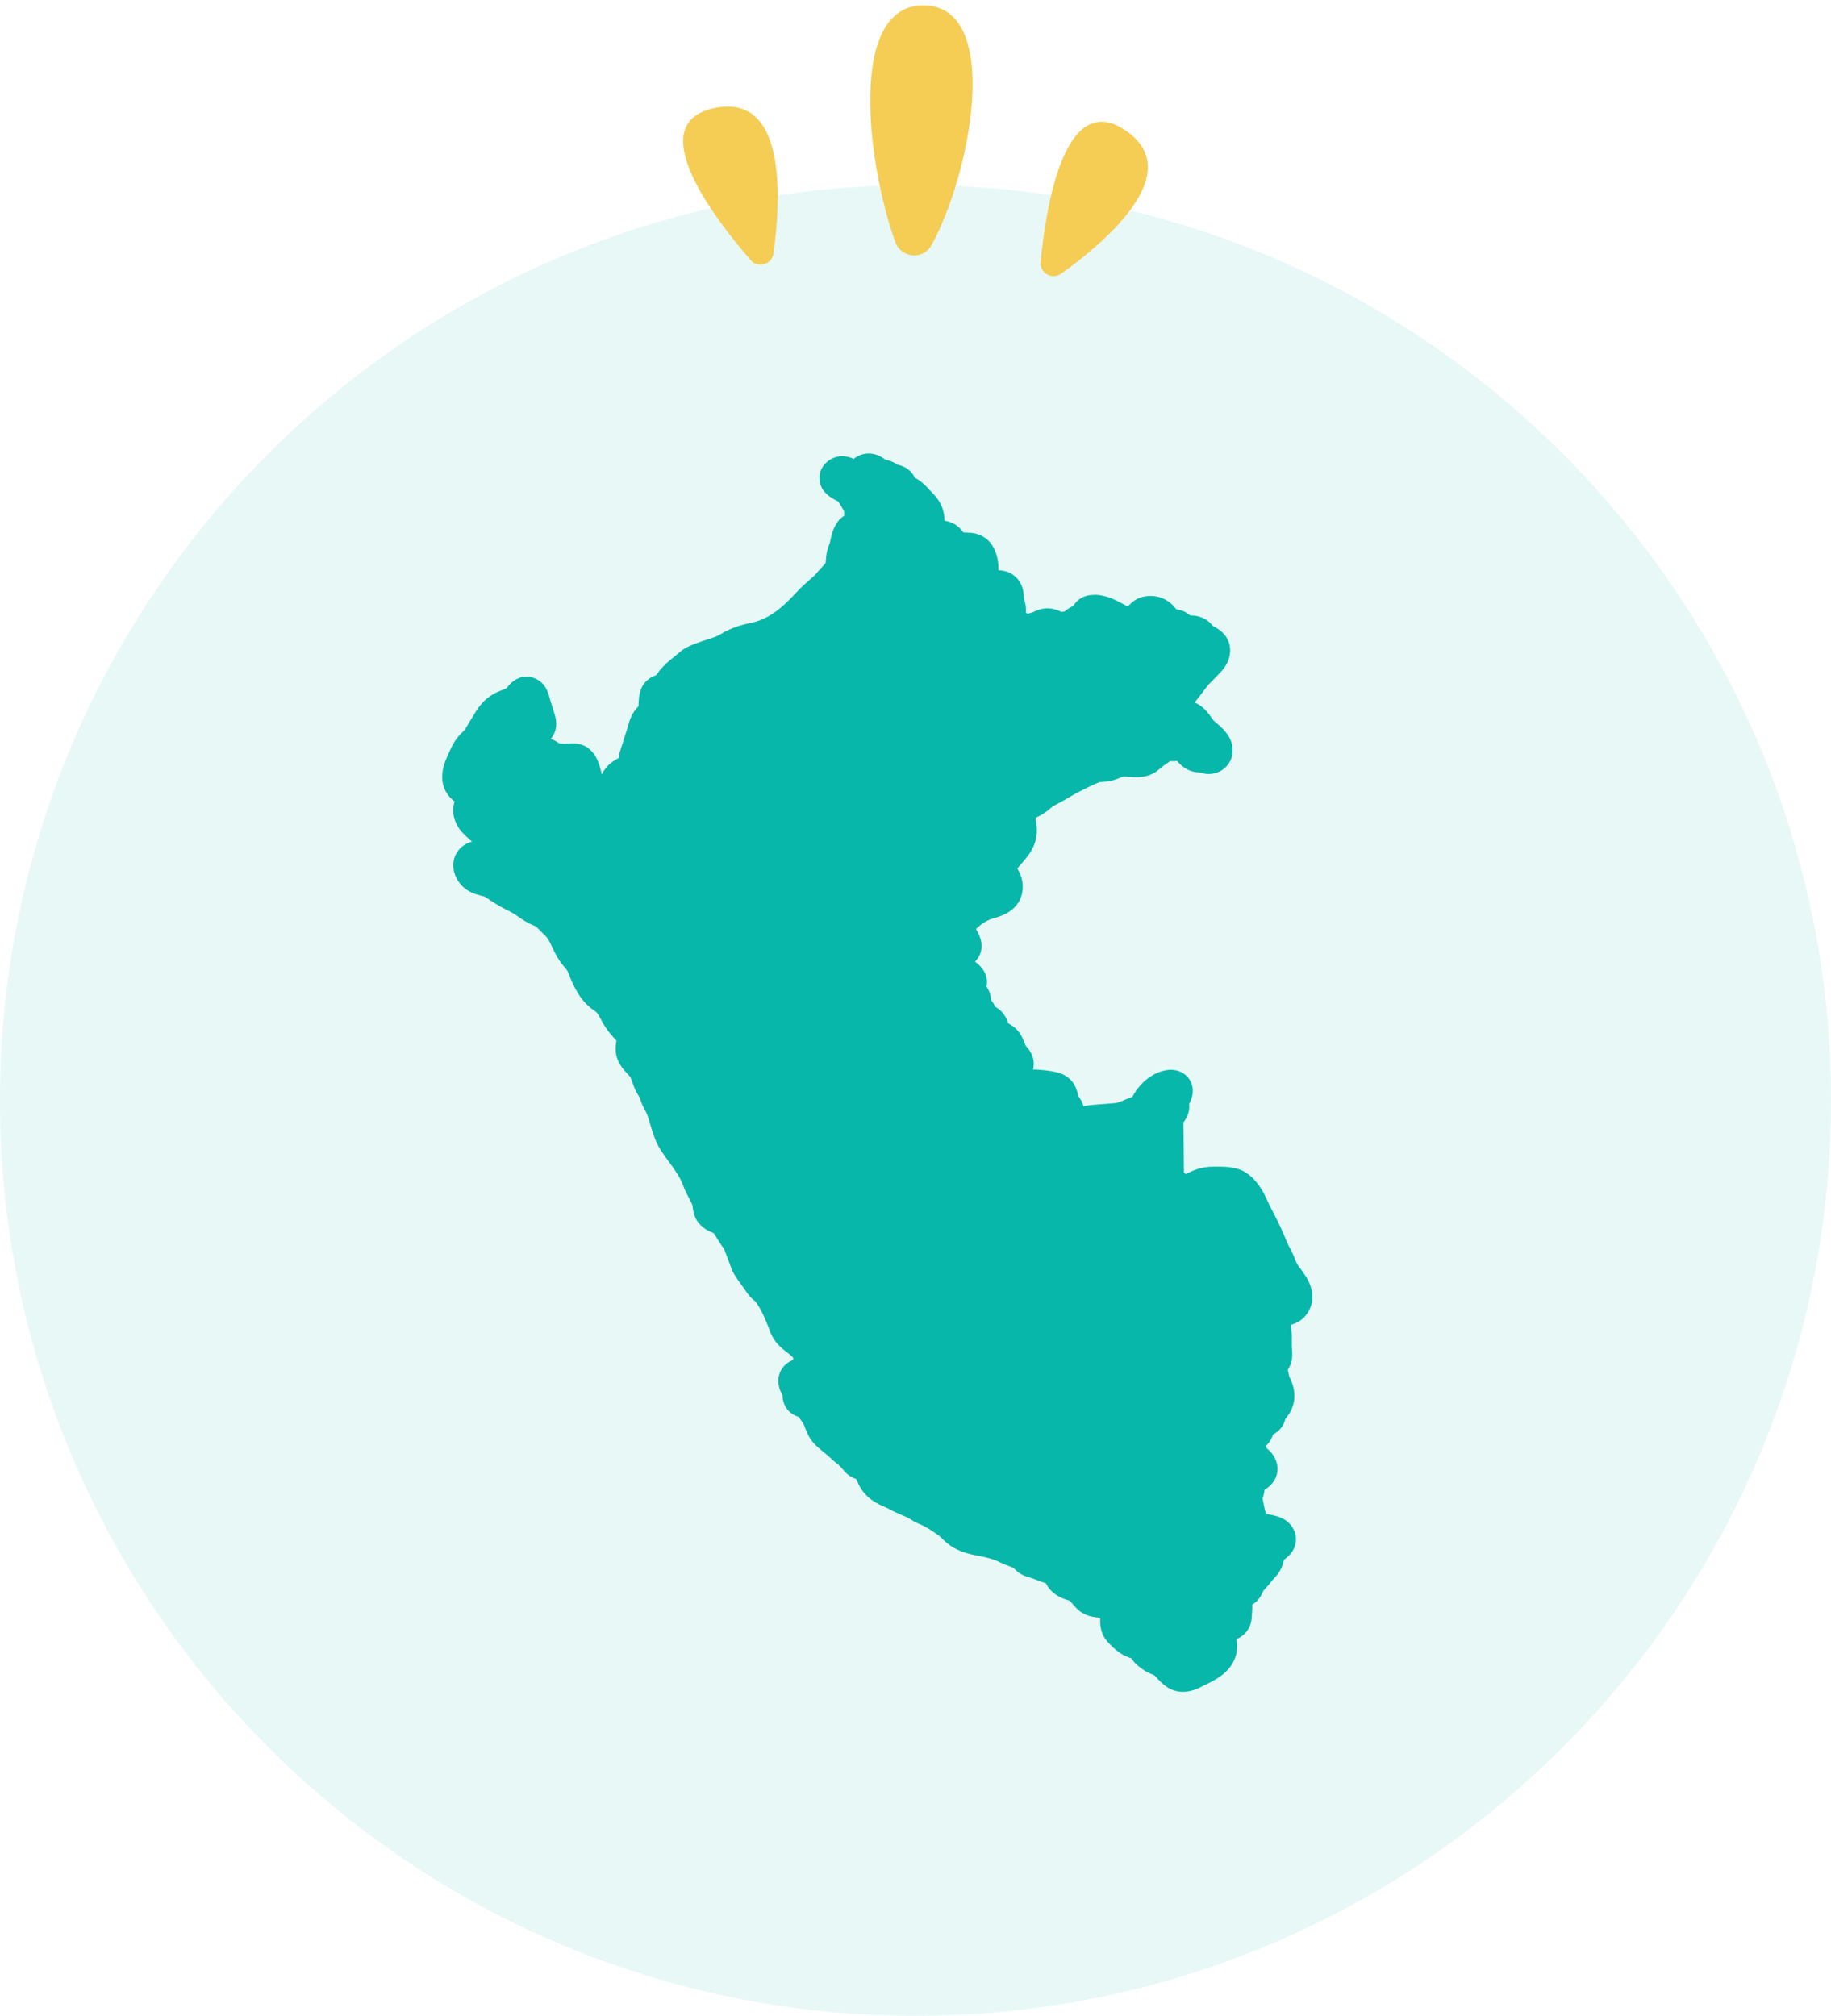 <?xml version="1.0" encoding="utf-8"?>
<!-- Generator: Adobe Illustrator 26.0.1, SVG Export Plug-In . SVG Version: 6.00 Build 0)  -->
<svg version="1.1" id="Capa_1" xmlns="http://www.w3.org/2000/svg" xmlns:xlink="http://www.w3.org/1999/xlink" x="0px" y="0px"
	 viewBox="0 0 170.66 187.916" enable-background="new 0 0 170.66 187.916" xml:space="preserve">
<g opacity="0.1">
	
		<ellipse transform="matrix(0.924 -0.383 0.383 0.924 -32.763 40.463)" fill="#07B7A9" cx="85.33" cy="102.586" rx="79.83" ry="79.83"/>
	<path fill="#07B7A9" d="M85.33,28.256c41.051,0,74.33,33.279,74.33,74.33c0,41.051-33.279,74.33-74.33,74.33S11,143.638,11,102.586
		C11,61.535,44.279,28.256,85.33,28.256 M85.33,17.256C38.279,17.256,0,55.535,0,102.586c0,47.051,38.279,85.33,85.33,85.33
		s85.33-38.279,85.33-85.33C170.66,55.535,132.381,17.256,85.33,17.256L85.33,17.256z"/>
</g>
<g>
	<g>
		<g>
			<path fill="#F5CD55" d="M72.092,23.628c-0.144,1.033-1.435,1.421-2.119,0.633c-3.365-3.876-10.027-12.569-3.614-14.136
				C73.416,8.402,72.777,18.711,72.092,23.628z"/>
		</g>
		<g>
			<path fill="#F5CD55" d="M98.911,25.515c-0.848,0.608-2.019-0.061-1.919-1.1c0.491-5.109,2.202-15.927,7.756-12.358
				C110.858,15.984,102.946,22.624,98.911,25.515z"/>
		</g>
		<g>
			<path fill="#F5CD55" d="M86.796,22.891c-0.771,1.373-2.82,1.167-3.36-0.344c-2.657-7.431-4.394-22.046,2.616-22.046
				C93.534,0.501,90.466,16.356,86.796,22.891z"/>
		</g>
	</g>
</g>
<g>
	<g>
		<path fill="#07B7A9" d="M110.25,156.803c-0.354,0-0.684-0.098-0.979-0.29c-0.329-0.215-0.563-0.469-0.771-0.692
			c-0.201-0.215-0.373-0.4-0.577-0.498c-0.077-0.038-0.146-0.063-0.212-0.09c-0.212-0.082-0.464-0.181-0.737-0.396l-0.105-0.079
			c-0.184-0.136-0.43-0.317-0.608-0.574c-0.088-0.13-0.142-0.247-0.177-0.335c-0.084-0.033-0.17-0.061-0.255-0.088
			c-0.186-0.06-0.377-0.125-0.557-0.21c-0.255-0.122-0.505-0.289-0.768-0.513l-0.132-0.115c-0.228-0.21-0.404-0.403-0.522-0.544
			c-0.456-0.536-0.428-1.123-0.41-1.512c0.008-0.178,0.015-0.329-0.02-0.415c-0.045-0.112-0.133-0.211-0.267-0.3l-0.116-0.072
			c-0.095-0.052-0.262-0.114-0.458-0.163c-0.112-0.027-0.214-0.04-0.312-0.054c-0.36-0.05-0.853-0.117-1.322-0.604
			c-0.105-0.11-0.206-0.229-0.303-0.345c-0.186-0.221-0.352-0.418-0.514-0.49c-0.116-0.053-0.237-0.092-0.353-0.13
			c-0.456-0.153-1.081-0.362-1.462-1.058c-0.077-0.141-0.123-0.262-0.164-0.38c-0.114-0.054-0.272-0.101-0.425-0.146
			c-0.179-0.053-0.333-0.1-0.474-0.153l-0.253-0.099c-0.278-0.11-0.556-0.222-0.842-0.3c-0.508-0.14-0.692-0.281-0.965-0.55
			l0.509-0.756l-0.617,0.65c-0.168-0.159-0.463-0.268-0.775-0.384c-0.237-0.087-0.46-0.171-0.67-0.277
			c-0.737-0.373-1.503-0.551-2.156-0.676c-0.834-0.16-1.74-0.334-2.515-0.921c-0.189-0.144-0.363-0.311-0.53-0.475
			c-0.135-0.131-0.268-0.267-0.427-0.378c-0.679-0.473-1.265-0.881-1.985-1.171c-0.252-0.102-0.479-0.235-0.718-0.381
			c-0.138-0.084-0.268-0.165-0.407-0.231c-0.166-0.078-0.338-0.149-0.506-0.22c-0.324-0.134-0.665-0.274-0.99-0.461
			c-0.213-0.123-0.421-0.213-0.622-0.301c-0.337-0.148-0.642-0.287-0.941-0.493l-0.15-0.109c-0.264-0.21-0.462-0.422-0.634-0.671
			c-0.177-0.256-0.29-0.525-0.38-0.742c-0.125-0.299-0.195-0.444-0.291-0.484c-0.068-0.028-0.13-0.05-0.186-0.068
			c-0.323-0.111-0.614-0.234-0.931-0.635c-0.249-0.313-0.465-0.525-0.77-0.756c-0.19-0.144-0.349-0.291-0.516-0.448l-0.225-0.208
			c-0.109-0.097-0.23-0.194-0.349-0.29c-0.314-0.252-0.618-0.496-0.881-0.782c-0.354-0.386-0.518-0.814-0.663-1.191
			c-0.082-0.211-0.158-0.41-0.256-0.563c-0.055-0.085-0.111-0.165-0.166-0.244c-0.149-0.211-0.273-0.393-0.39-0.611
			c-0.006-0.012-0.008-0.019-0.007-0.022c-0.023-0.006-0.246-0.06-0.246-0.06c-0.965-0.255-0.979-1.021-0.983-1.31l-0.005-0.157
			l0.714-0.567l-0.764,0.47c-0.072-0.115-0.143-0.238-0.207-0.4c-0.205-0.511-0.103-0.891,0.019-1.118
			c0.121-0.228,0.379-0.523,0.922-0.641l0.106-0.022c0.004-0.009,0.008-0.018,0.013-0.026c0.195-0.403,0.294-0.994,0.104-1.342
			c-0.067-0.121-0.171-0.245-0.327-0.388l-0.101-0.088c-0.103-0.088-0.222-0.18-0.34-0.271c-0.486-0.373-1.039-0.798-1.315-1.533
			c-0.294-0.784-0.66-1.759-1.198-2.618l-0.083-0.134c-0.073-0.112-0.162-0.24-0.256-0.364c-0.033-0.043-0.115-0.11-0.187-0.17
			c-0.143-0.119-0.272-0.232-0.383-0.362c-0.109-0.13-0.2-0.262-0.294-0.402c-0.045-0.068-0.088-0.133-0.135-0.195
			c-0.361-0.479-0.653-0.887-0.914-1.325c-0.026-0.044-0.1-0.173-0.118-0.222l-0.786-2.081c-0.374-0.507-0.646-0.951-0.911-1.381
			l-0.182-0.294c-0.041-0.067-0.154-0.119-0.383-0.214c-0.333-0.138-0.788-0.325-1.094-0.812c-0.197-0.312-0.234-0.655-0.262-0.906
			c-0.009-0.078-0.011-0.157-0.032-0.225c-0.091-0.29-0.252-0.592-0.407-0.883c-0.157-0.296-0.334-0.63-0.465-0.991
			c-0.132-0.367-0.278-0.684-0.475-1.027l-0.071-0.12c-0.101-0.169-0.212-0.343-0.333-0.524c-0.185-0.276-0.387-0.552-0.582-0.818
			c-0.244-0.334-0.491-0.672-0.711-1.011c-0.366-0.561-0.578-1.127-0.781-1.804l-0.107-0.361c-0.163-0.56-0.329-1.134-0.587-1.579
			c-0.204-0.354-0.328-0.705-0.438-1.034c-0.028-0.085-0.08-0.17-0.161-0.302c-0.074-0.12-0.15-0.247-0.222-0.391
			c-0.124-0.252-0.213-0.497-0.298-0.736c-0.125-0.352-0.214-0.603-0.417-0.842l-0.27-0.296c-0.368-0.389-0.936-0.99-0.799-1.979
			l0.038-0.254c0.076-0.487,0.074-0.5-0.107-0.692c-0.438-0.462-0.889-0.938-1.259-1.605l-0.157-0.287
			c-0.302-0.561-0.465-0.861-0.899-1.144c-0.908-0.59-1.4-1.482-1.761-2.277c-0.078-0.173-0.147-0.348-0.213-0.519
			c-0.116-0.297-0.223-0.57-0.377-0.783c-0.077-0.106-0.162-0.206-0.244-0.302c-0.105-0.126-0.17-0.203-0.231-0.282l-0.123-0.167
			c-0.033-0.047-0.062-0.098-0.085-0.15c0,0-0.103-0.137-0.121-0.166c-0.179-0.299-0.327-0.608-0.471-0.912
			c-0.239-0.508-0.465-0.987-0.86-1.354c-0.142-0.131-0.28-0.274-0.413-0.413c-0.289-0.301-0.54-0.562-0.826-0.667
			c-0.548-0.201-0.958-0.484-1.354-0.759c-0.191-0.131-0.369-0.254-0.562-0.367c-0.184-0.107-0.365-0.199-0.557-0.295l-0.194-0.1
			c-0.305-0.156-0.607-0.331-0.907-0.516l-0.187-0.116c-0.262-0.165-0.515-0.331-0.76-0.496c-0.139-0.094-0.342-0.146-0.579-0.205
			c-0.316-0.081-0.658-0.168-1-0.375c-0.645-0.392-1.025-1.131-0.926-1.798c0.084-0.56,0.485-0.982,1.072-1.133
			c0.231-0.059,0.454-0.077,0.669-0.09c0.028-0.002,0.059-0.004,0.089-0.006c0.085-0.613-0.039-1.023-0.183-1.204
			c-0.129-0.162-0.304-0.316-0.489-0.48c-0.296-0.263-0.632-0.561-0.888-0.978c-0.27-0.443-0.46-1.167-0.11-1.754
			c0.074-0.123,0.159-0.22,0.244-0.296c-0.127-0.098-0.298-0.23-0.41-0.318c-0.211-0.163-0.405-0.32-0.531-0.453
			c-0.632-0.675-0.679-1.617-0.142-2.804l0.115-0.26c0.16-0.363,0.321-0.727,0.551-1.097c0.188-0.302,0.409-0.521,0.604-0.714
			c0.114-0.112,0.228-0.222,0.326-0.354l0.052-0.082c0.076-0.116,0.145-0.235,0.209-0.353c0.089-0.161,0.182-0.328,0.285-0.482
			c0.106-0.159,0.199-0.314,0.289-0.465c0.363-0.605,0.737-1.229,1.586-1.69c0.213-0.115,0.444-0.209,0.668-0.296
			c0.306-0.121,0.572-0.227,0.713-0.39l0.066-0.085c0.172-0.227,0.53-0.694,1.134-0.694c0.1,0,0.28,0.031,0.375,0.063
			c0.648,0.238,0.814,0.9,0.885,1.183c0.088,0.318,0.171,0.574,0.251,0.82c0.113,0.346,0.22,0.677,0.304,0.997
			c0.231,0.898-0.201,1.513-1.285,1.829c-0.047,0.014-0.094,0.026-0.14,0.041c0.072,0.068,0.138,0.152,0.192,0.256
			c0.092,0.177,0.129,0.369,0.112,0.576c0.232-0.062,0.473-0.096,0.705-0.096c0.098,0,0.193,0.006,0.284,0.018
			c0.4,0.052,0.687,0.253,0.877,0.387c0.062,0.043,0.142,0.1,0.172,0.111c0.127,0.042,0.438,0.051,0.644,0.057l0.256,0.01
			c0.087,0,0.167-0.007,0.25-0.015c0.135-0.012,0.277-0.022,0.408-0.022c0.201,0,0.375,0.023,0.532,0.074
			c0.858,0.275,1.097,1.231,1.254,1.864c0.028,0.113,0.052,0.215,0.079,0.296l0.059,0.192c0.069,0.239,0.091,0.3,0.14,0.348
			c0.071,0.07,0.14,0.119,0.206,0.168c0.141,0.106,0.295,0.223,0.45,0.39c0.036-0.002,0.073-0.003,0.113-0.003
			c0.07,0,0.146,0.003,0.233,0.013c0.198,0.021,0.355,0.077,0.471,0.119c0.007-0.012,0.019-0.03,0.031-0.053
			c-0.066-0.237-0.128-0.496-0.07-0.806c0.15-0.8,0.935-1.197,1.454-1.461c0.096-0.048,0.179-0.09,0.252-0.132l0.078-0.049
			c-0.025-0.069-0.045-0.146-0.055-0.23c-0.043-0.337,0.039-0.579,0.093-0.739c0.121-0.395,0.22-0.701,0.317-0.999
			c0.106-0.325,0.213-0.654,0.31-0.984l0.045-0.159c0.096-0.344,0.177-0.637,0.325-0.943c0.139-0.291,0.332-0.491,0.486-0.652
			c0.081-0.084,0.165-0.172,0.192-0.229c0.025-0.066,0.036-0.311,0.042-0.442l0.016-0.259c0.028-0.453,0.065-1.049,0.492-1.427
			c0.235-0.21,0.496-0.318,0.77-0.318c0.032,0,0.062,0.001,0.092,0.004c0.076-0.235,0.196-0.445,0.375-0.67
			c0.387-0.487,0.846-0.857,1.252-1.185c0.176-0.142,0.354-0.285,0.524-0.436c0.013-0.013,0.07-0.059,0.084-0.07l0.171-0.125
			c0.339-0.22,0.657-0.339,0.938-0.444l0.148-0.056c0.289-0.112,0.583-0.207,0.868-0.298c0.62-0.197,1.114-0.354,1.562-0.643
			c0.423-0.272,0.931-0.465,1.276-0.586c0.373-0.133,0.758-0.219,1.099-0.295l0.386-0.088c1.309-0.316,2.581-1.126,3.886-2.475
			l0.362-0.379c0.182-0.193,0.369-0.392,0.555-0.579c0.231-0.231,0.477-0.445,0.714-0.652c0.306-0.264,0.621-0.536,0.87-0.838
			c0.13-0.157,0.267-0.304,0.399-0.443c0.315-0.335,0.499-0.539,0.579-0.82c0.033-0.115,0.043-0.268,0.054-0.43
			c0.009-0.134,0.02-0.271,0.038-0.405c0.049-0.352,0.154-0.628,0.246-0.871l0.062-0.167c0.02-0.064,0.034-0.154,0.053-0.256
			c0.107-0.573,0.322-1.726,1.306-1.841c-0.003-0.073-0.006-0.142-0.006-0.207l0.005-0.337c0.01-0.518,0.007-0.802-0.168-1.062
			c-0.104-0.154-0.197-0.316-0.287-0.473c-0.151-0.262-0.291-0.506-0.442-0.609c-0.035-0.021-0.093-0.05-0.158-0.083
			c-0.511-0.259-1.188-0.602-1.249-1.298c-0.033-0.366,0.136-0.721,0.465-0.969c0.231-0.171,0.494-0.259,0.766-0.259
			c0.414,0,0.74,0.192,1.002,0.347c0.063,0.037,0.14,0.083,0.201,0.115c0.026-0.03,0.062-0.069,0.09-0.1
			c0.215-0.231,0.574-0.616,1.167-0.616c0.252,0,0.508,0.074,0.762,0.221c0.12,0.069,0.214,0.138,0.304,0.206
			c0.106,0.08,0.106,0.08,0.147,0.088c0.528,0.101,0.718,0.183,1.13,0.491c0.193,0.016,0.427,0.06,0.674,0.21
			c0.4,0.248,0.512,0.61,0.566,0.784c-0.01,0,0.062,0.033,0.105,0.054c0.077,0.035,0.154,0.072,0.231,0.114
			c0.461,0.252,0.754,0.571,1.013,0.853l0.246,0.261c0.432,0.448,0.85,0.883,0.965,1.744c0.021,0.156,0.031,0.319,0.041,0.491
			c0.013,0.234,0.025,0.448,0.069,0.604c0.042,0.008,0.427,0.075,0.427,0.075c0.333,0.058,0.718,0.124,1.051,0.391
			c0.209,0.168,0.335,0.349,0.428,0.48c0.032,0.046,0.079,0.113,0.096,0.128c0.237,0.103,0.457,0.158,0.672,0.171l0.186,0.006
			c0.342,0.006,0.852,0.015,1.315,0.398c0.747,0.622,0.823,1.958,0.743,2.507l-0.041,0.26c-0.072,0.433-0.076,0.506,0.002,0.569
			c0.05-0.022,0.112-0.048,0.18-0.074c0.178-0.068,0.457-0.151,0.768-0.151c0.452,0,0.848,0.176,1.116,0.496
			c0.344,0.414,0.356,0.899,0.364,1.222l0.006,0.16c0.003,0.038,0.021,0.094,0.054,0.188c0.051,0.151,0.121,0.355,0.137,0.614
			c0.017,0.298-0.055,0.544-0.106,0.725c-0.004,0.015-0.009,0.029-0.014,0.045c0.029,0.017,0.06,0.033,0.085,0.048
			c0.234,0.131,0.411,0.273,0.577,0.417c0.074,0.062,0.14,0.125,0.217,0.172c0.007,0,0.013,0,0.02,0c0.265,0,0.529-0.074,0.763-0.14
			l0.242-0.065c0.06-0.016,0.129-0.05,0.208-0.09c0.195-0.098,0.491-0.245,0.894-0.251c0.422,0,0.724,0.148,0.944,0.257
			c0.066,0.032,0.165,0.081,0.197,0.086c0.214,0,0.589-0.044,0.874-0.1c0.017-0.01,0.09-0.074,0.138-0.117
			c0.124-0.109,0.293-0.261,0.533-0.376c0.142-0.069,0.272-0.109,0.375-0.135c0.207-0.511,0.512-0.849,1.294-0.867
			c0.001,0,0.003,0,0.004,0c0.879,0,1.634,0.401,2.242,0.725l0.172,0.092c0.233,0.121,0.395,0.302,0.512,0.454
			c0.03-0.017,0.3-0.155,0.3-0.155c0.216-0.109,0.471-0.238,0.594-0.337c0.06-0.047,0.1-0.09,0.136-0.126
			c0.239-0.244,0.512-0.481,1.064-0.535c0.088-0.009,0.17-0.013,0.25-0.013c0.689,0,1.239,0.293,1.68,0.896
			c0.062,0.085,0.125,0.195,0.189,0.315c0.004,0.008,0.008,0.016,0.012,0.024l0.197-0.004c0.189,0,0.347,0.021,0.496,0.066
			c0.433,0.132,0.644,0.409,0.745,0.542l0.184-0.016l0.224-0.006c0.126,0,0.241,0.008,0.333,0.023
			c0.581,0.091,0.846,0.375,1.049,0.635c0.028,0.036,0.056,0.075,0.098,0.114c0.037,0.032,0.161,0.097,0.227,0.131
			c0.32,0.168,0.797,0.418,1.002,0.973c0.199,0.543,0.034,1.2-0.442,1.759c-0.219,0.257-0.464,0.505-0.704,0.745
			c-0.313,0.312-0.615,0.614-0.855,0.937c-0.508,0.684-1.013,1.353-1.6,2.018c-0.244,0.285-0.485,0.63-0.626,0.881
			c0.168-0.11,0.38-0.227,0.653-0.266c0.084-0.014,0.179-0.02,0.271-0.02c0.97,0,1.481,0.737,1.819,1.225
			c0.074,0.107,0.145,0.21,0.221,0.303c0.091,0.111,0.236,0.226,0.384,0.352c0.508,0.433,1.199,1.021,1.196,1.879
			c-0.002,0.739-0.582,1.297-1.347,1.297c-0.135,0-0.268-0.017-0.396-0.051c-0.119-0.031-0.217-0.075-0.299-0.117
			c-0.074,0.012-0.144,0.017-0.213,0.017c-0.081,0-0.253-0.022-0.331-0.044c-0.514-0.145-0.831-0.495-1.085-0.776
			c-0.097-0.107-0.257-0.285-0.322-0.307c-0.092,0.004-0.159,0.02-0.218,0.032c-0.164,0.033-0.31,0.054-0.468,0.054
			c-0.156,0-0.31-0.02-0.469-0.06c-0.004-0.001-0.008-0.002-0.012-0.003c-0.024,0.019-0.05,0.039-0.079,0.062
			c-0.172,0.135-0.358,0.263-0.538,0.385c-0.13,0.089-0.262,0.179-0.387,0.272c-0.07,0.052-0.133,0.108-0.195,0.163
			c-0.234,0.205-0.551,0.484-1.029,0.596c-0.226,0.053-0.465,0.077-0.735,0.077c-0.203,0-0.412-0.015-0.614-0.029
			c-0.158-0.013-0.322-0.025-0.483-0.025c-0.277,0-0.412,0.046-0.49,0.08c-0.54,0.235-0.914,0.38-1.565,0.409
			c-0.333,0.016-0.547,0.064-0.82,0.187c-1.206,0.541-2.161,1.035-3.006,1.554c-0.205,0.124-0.422,0.239-0.632,0.348
			c-0.337,0.177-0.652,0.341-0.88,0.546c-0.454,0.406-0.855,0.651-1.481,0.904c-0.292,0.118-0.293,0.195-0.296,0.383
			c-0.003,0.262,0.032,0.491,0.064,0.715c0.083,0.579,0.187,1.297-0.275,2.145c-0.236,0.433-0.55,0.787-0.827,1.1
			c-0.299,0.338-0.579,0.653-0.713,1.004c-0.034,0.087-0.035,0.128,0.162,0.477c0.187,0.331,0.442,0.784,0.413,1.392
			c-0.071,1.415-1.342,1.787-2.025,1.987c-0.173,0.05-0.349,0.1-0.503,0.163c-0.741,0.309-1.682,1.032-1.829,1.537
			c-0.051,0.176,0.004,0.42,0.154,0.687c0.523,0.894,0.467,1.546-0.12,2.021c-0.275,0.224-0.583,0.285-0.786,0.325
			c-0.012,0.003-0.023,0.005-0.035,0.007c0,0-0.009,0.21-0.017,0.291c0.036,0.021,0.298,0.155,0.455,0.235
			c0.23,0.118,0.443,0.232,0.617,0.36c0.711,0.516,0.928,1.098,0.639,1.727c-0.018,0.04-0.038,0.078-0.059,0.115
			c0.221,0.173,0.462,0.43,0.539,0.873c0.04,0.232,0.024,0.42,0.012,0.549c0.116,0.081,0.29,0.23,0.413,0.485
			c0.068,0.14,0.098,0.276,0.111,0.389c0.202,0.071,0.483,0.178,0.723,0.438c0.256,0.277,0.36,0.583,0.444,0.828
			c0.03,0.087,0.075,0.218,0.102,0.253c0.031,0.034,0.143,0.096,0.233,0.145c0.238,0.128,0.56,0.3,0.799,0.648
			c0.181,0.265,0.292,0.543,0.389,0.788c0.053,0.135,0.102,0.266,0.167,0.384c0.017,0.023,0.054,0.062,0.091,0.104
			c0.219,0.252,0.5,0.573,0.513,1.021c0.023,0.703-0.482,1.14-0.867,1.459c0.168,0.017,0.39,0.029,0.679,0.029l0.541-0.007
			c0.699,0,1.664,0.044,2.511,0.252c1.041,0.259,1.208,1.06,1.288,1.444c0.036,0.174,0.062,0.282,0.11,0.343
			c0.309,0.382,0.508,0.765,0.48,1.398c-0.002,0.044-0.006,0.086-0.011,0.127c0.269-0.004,0.612-0.073,0.916-0.134
			c0.31-0.063,0.604-0.118,0.836-0.131c0.336-0.019,0.671-0.049,0.995-0.077c0.311-0.027,0.632-0.055,0.946-0.073
			c0.486-0.029,0.787-0.159,1.286-0.374l0.342-0.145c0.138-0.056,0.271-0.092,0.413-0.127c0.061-0.015,0.153-0.036,0.179-0.051
			c0.057-0.05,0.181-0.274,0.248-0.395l0.128-0.222c0.458-0.763,1.117-1.343,1.853-1.63c0.194-0.076,0.493-0.168,0.805-0.168
			c0.418,0,0.774,0.177,0.976,0.486c0.153,0.239,0.277,0.637,0.019,1.205c-0.078,0.171-0.179,0.305-0.256,0.401
			c0.027,0.071,0.051,0.154,0.065,0.249c0.086,0.598-0.248,0.997-0.427,1.211c-0.036,0.043-0.073,0.08-0.099,0.125
			c0.001-0.001,0.002-0.001,0.003-0.001c0.011,0,0.006,0.066,0.001,0.132l-0.007,0.147c-0.009,0.246-0.003,0.513,0.003,0.774
			l0.009,0.44l0.012,1.346c0.009,0.982,0.018,1.927,0.019,2.856c0.506,0.039,0.792,0.332,0.947,0.512
			c0.047-0.018,0.114-0.045,0.205-0.092l0.151-0.079c0.711-0.368,1.326-0.687,2.316-0.687l0.5-0.003
			c0.639,0,1.363,0.037,1.891,0.314c0.976,0.512,1.553,1.688,1.707,2.036c0.217,0.491,0.465,0.972,0.706,1.436
			c0.235,0.454,0.478,0.924,0.695,1.403c0.107,0.237,0.211,0.483,0.312,0.721c0.192,0.454,0.388,0.918,0.619,1.332
			c0.145,0.26,0.254,0.53,0.357,0.794c0.093,0.237,0.182,0.462,0.299,0.654c0.092,0.151,0.212,0.306,0.337,0.471
			c0.529,0.697,1.412,1.862,0.621,3.104c-0.375,0.59-0.972,0.716-1.329,0.792c-0.096,0.02-0.239,0.05-0.281,0.073l0,0
			c0.005,0-0.065,0.098-0.078,0.426l0,0.146c0.001,0.19,0.021,0.389,0.037,0.558c0.045,0.473,0.044,0.938,0.043,1.386l0,0.214
			c0,0.075,0.008,0.164,0.016,0.258c0.025,0.308,0.057,0.689-0.051,1.039c-0.099,0.325-0.306,0.543-0.443,0.688
			c-0.011,0.012-0.022,0.022-0.033,0.033c0.005,0.01,0.01,0.02,0.014,0.029c0.06,0.131,0.117,0.261,0.159,0.401
			c0.047,0.161,0.075,0.309,0.1,0.451c0.024,0.139,0.038,0.212,0.064,0.262c0.349,0.646,0.731,1.628,0.031,2.701
			c-0.073,0.112-0.156,0.219-0.237,0.321c-0.076,0.096-0.146,0.184-0.188,0.252c-0.012,0.153-0.055,0.401-0.271,0.656
			c-0.195,0.234-0.452,0.344-0.622,0.415c-0.042,0.019-0.075,0.03-0.105,0.046c0,0.004-0.01,0.011-0.078,0.217
			c-0.041,0.123-0.082,0.242-0.136,0.366c-0.193,0.435-0.5,0.619-0.683,0.729c-0.042,0.025-0.093,0.058-0.103,0.069
			c-0.015,0.101,0.138,0.506,0.211,0.701c0.047,0.125,0.091,0.243,0.124,0.35c0.03,0.074,0.06,0.094,0.093,0.118l0.156,0.119
			c0.602,0.477,0.807,1.155,0.523,1.729c-0.175,0.355-0.495,0.557-0.751,0.719c-0.075,0.048-0.186,0.118-0.218,0.149
			c-0.07,0.1-0.083,0.166-0.115,0.487c-0.027,0.271-0.092,0.46-0.145,0.612c-0.024,0.07-0.058,0.165-0.06,0.197l0.05,0.259
			c0.149,0.841,0.314,1.779,0.799,2.055c0.074,0.037,0.325,0.085,0.491,0.117c0.572,0.108,1.212,0.23,1.574,0.757
			c0.188,0.271,0.259,0.59,0.199,0.896c-0.104,0.548-0.557,0.852-0.857,1.052c-0.053,0.036-0.096,0.062-0.129,0.09
			c-0.039,0.032-0.046,0.038-0.083,0.26c-0.039,0.232-0.097,0.582-0.328,0.944c-0.125,0.195-0.277,0.365-0.444,0.542
			c-0.082,0.087-0.169,0.176-0.242,0.278c-0.162,0.229-0.334,0.415-0.518,0.61c-0.094,0.101-0.189,0.2-0.279,0.31
			c-0.026,0.041-0.047,0.101-0.071,0.157c-0.093,0.216-0.218,0.507-0.485,0.733c-0.247,0.213-0.542,0.288-0.81,0.33
			c0.059,0.1,0.101,0.196,0.13,0.298c0.095,0.33,0.067,0.68,0.045,0.96c-0.006,0.083-0.014,0.159-0.014,0.228
			c-0.013,1.308-0.953,1.588-1.593,1.684c0.017,0.068,0.035,0.138,0.05,0.191c0.038,0.142,0.073,0.277,0.096,0.396
			c0.13,0.688,0.167,1.584-0.701,2.421c-0.5,0.481-1.164,0.805-1.698,1.064l-0.257,0.126
			C111.285,156.564,110.802,156.803,110.25,156.803z M79.791,43.922L79.791,43.922z"/>
		<path fill="#07B7A9" d="M80.965,44.067c0.094,0,0.197,0.033,0.313,0.1c0.088,0.051,0.156,0.102,0.221,0.152
			c0.135,0.103,0.263,0.2,0.514,0.247c0.392,0.074,0.456,0.102,0.757,0.327c0.135,0.101,0.276,0.127,0.413,0.152
			c0.116,0.021,0.225,0.041,0.331,0.106c0.111,0.068,0.14,0.163,0.178,0.284c0.026,0.082,0.052,0.167,0.108,0.249
			c0.13,0.192,0.308,0.274,0.479,0.354c0.057,0.027,0.116,0.054,0.175,0.086c0.331,0.18,0.541,0.408,0.785,0.672
			c0.046,0.05,0.093,0.101,0.141,0.152c0.05,0.053,0.099,0.104,0.146,0.153c0.359,0.373,0.619,0.643,0.695,1.212
			c0.019,0.143,0.027,0.289,0.036,0.443c0.022,0.387,0.044,0.787,0.25,1.131c0.133,0.223,0.447,0.271,0.699,0.31
			c0.057,0.009,0.11,0.017,0.155,0.026c0.059,0.013,0.12,0.023,0.184,0.034c0.216,0.037,0.439,0.076,0.591,0.198
			c0.111,0.089,0.182,0.191,0.257,0.299c0.112,0.16,0.228,0.326,0.473,0.433c0.332,0.144,0.65,0.224,0.973,0.243
			c0.077,0.005,0.153,0.006,0.229,0.007c0.286,0.005,0.533,0.009,0.754,0.193c0.367,0.306,0.499,1.203,0.429,1.687
			c-0.012,0.081-0.025,0.161-0.038,0.239c-0.094,0.562-0.183,1.094,0.449,1.507c0.16,0.105,0.285,0.151,0.405,0.151
			c0.121,0,0.226-0.045,0.359-0.103c0.052-0.023,0.11-0.048,0.176-0.073c0.108-0.042,0.274-0.092,0.446-0.092
			c0.187,0,0.331,0.059,0.428,0.175c0.143,0.172,0.149,0.424,0.155,0.668c0.002,0.069,0.003,0.136,0.008,0.2
			c0.012,0.16,0.056,0.291,0.1,0.418c0.042,0.124,0.082,0.24,0.09,0.378c0.008,0.14-0.031,0.277-0.073,0.421
			c-0.042,0.146-0.085,0.296-0.077,0.454c0.019,0.363,0.314,0.528,0.575,0.672l0.03,0.017c0.148,0.083,0.275,0.192,0.398,0.297
			c0.111,0.095,0.216,0.185,0.335,0.258c0.148,0.09,0.326,0.134,0.543,0.134c0.318,0,0.655-0.094,0.953-0.178
			c0.079-0.022,0.154-0.043,0.224-0.061c0.142-0.036,0.262-0.096,0.378-0.154c0.158-0.079,0.308-0.154,0.507-0.157
			c0.199,0,0.362,0.08,0.534,0.165c0.171,0.084,0.347,0.171,0.563,0.177c0.016,0,0.033,0.001,0.05,0.001
			c0.287,0,0.734-0.059,1.028-0.117c0.247-0.049,0.406-0.19,0.56-0.326c0.105-0.093,0.204-0.18,0.328-0.24
			c0.108-0.052,0.205-0.073,0.291-0.092c0.186-0.04,0.346-0.075,0.469-0.373c0.018-0.043,0.033-0.083,0.048-0.12
			c0.1-0.258,0.124-0.319,0.492-0.328l0.039,0c0.597,0,1.217,0.33,1.764,0.621l0.173,0.092c0.116,0.061,0.206,0.186,0.293,0.307
			c0.088,0.122,0.171,0.237,0.282,0.294c0.056,0.029,0.122,0.043,0.194,0.043c0.226,0,0.49-0.14,0.665-0.233l0.205-0.105
			c0.257-0.129,0.548-0.276,0.746-0.434c0.094-0.075,0.163-0.146,0.224-0.208c0.139-0.142,0.231-0.236,0.503-0.262
			c0.057-0.005,0.112-0.008,0.165-0.008c0.4,0,0.685,0.159,0.955,0.528c0.04,0.055,0.079,0.129,0.121,0.206
			c0.086,0.161,0.174,0.327,0.311,0.412c0.128,0.08,0.279,0.091,0.408,0.091c0.048,0,0.096-0.002,0.144-0.003
			c0.046-0.002,0.093-0.003,0.138-0.003c0.101,0,0.172,0.008,0.233,0.027c0.157,0.049,0.221,0.132,0.295,0.229
			c0.063,0.082,0.135,0.176,0.268,0.249c0.15,0.083,0.326,0.094,0.462,0.094c0.068,0,0.137-0.003,0.205-0.006
			c0.065-0.003,0.129-0.005,0.189-0.005c0.069,0,0.133,0.003,0.184,0.011c0.288,0.046,0.372,0.154,0.488,0.303
			c0.051,0.066,0.11,0.141,0.191,0.217c0.116,0.109,0.274,0.192,0.426,0.271c0.24,0.125,0.488,0.255,0.574,0.487
			c0.101,0.274-0.08,0.627-0.284,0.866c-0.21,0.247-0.446,0.483-0.675,0.712c-0.317,0.317-0.644,0.645-0.921,1.016
			c-0.499,0.671-0.994,1.325-1.553,1.96c-0.011,0.013-1.099,1.279-0.955,1.814c0.067,0.25,0.485,0.649,0.732,0.7
			c0.038,0.008,0.076,0.012,0.113,0.012c0.211,0,0.381-0.118,0.545-0.232c0.132-0.092,0.256-0.178,0.392-0.198
			c0.048-0.007,0.096-0.011,0.142-0.011c0.5,0,0.796,0.427,1.082,0.839c0.089,0.128,0.173,0.249,0.263,0.358
			c0.123,0.15,0.306,0.305,0.499,0.469c0.413,0.351,0.881,0.749,0.879,1.191c-0.001,0.299-0.243,0.405-0.45,0.405
			c-0.056,0-0.113-0.007-0.168-0.022c-0.052-0.013-0.1-0.039-0.152-0.065c-0.071-0.037-0.145-0.075-0.236-0.088
			c-0.027-0.004-0.052-0.005-0.076-0.005c-0.055,0-0.105,0.008-0.152,0.016c-0.042,0.007-0.083,0.012-0.124,0.012
			c-0.032,0-0.063-0.003-0.094-0.012c-0.259-0.073-0.453-0.287-0.658-0.514c-0.267-0.295-0.543-0.602-0.989-0.602
			c-0.015,0-0.03,0-0.045,0.001c-0.145,0.006-0.256,0.029-0.355,0.05c-0.097,0.02-0.187,0.035-0.284,0.035
			c-0.077,0-0.158-0.009-0.251-0.033c-0.133-0.033-0.224-0.048-0.304-0.048c-0.203,0-0.331,0.093-0.558,0.271
			c-0.155,0.122-0.325,0.238-0.49,0.35c-0.139,0.095-0.283,0.193-0.419,0.295c-0.089,0.067-0.171,0.139-0.251,0.209
			c-0.196,0.172-0.381,0.335-0.639,0.395c-0.156,0.036-0.33,0.054-0.532,0.054c-0.18,0-0.366-0.014-0.545-0.027
			c-0.181-0.013-0.368-0.028-0.551-0.028c-0.338,0-0.608,0.049-0.851,0.155c-0.468,0.204-0.736,0.312-1.245,0.335
			c-0.447,0.021-0.768,0.094-1.145,0.264c-1.242,0.558-2.23,1.068-3.109,1.607c-0.184,0.113-0.384,0.217-0.576,0.317
			c-0.37,0.193-0.753,0.392-1.067,0.674c-0.375,0.337-0.682,0.523-1.217,0.74c-0.584,0.236-0.849,0.607-0.857,1.202
			c-0.004,0.313,0.035,0.59,0.073,0.857c0.077,0.537,0.143,1.001-0.175,1.586c-0.188,0.345-0.455,0.646-0.714,0.938
			c-0.336,0.379-0.684,0.771-0.876,1.273c-0.195,0.507,0.016,0.88,0.219,1.24c0.155,0.274,0.315,0.557,0.297,0.906
			c-0.039,0.779-0.722,0.978-1.383,1.171c-0.201,0.059-0.409,0.119-0.591,0.195c-0.763,0.317-2.075,1.172-2.349,2.117
			c-0.12,0.415-0.039,0.89,0.233,1.375c0.017,0.031,0.036,0.063,0.055,0.096c0.198,0.338,0.307,0.575,0.043,0.789
			c-0.104,0.084-0.247,0.112-0.399,0.143c-0.165,0.033-0.336,0.067-0.475,0.176c-0.187,0.147-0.245,0.319-0.266,0.503l-0.012,0.155
			c-0.001,0.021-0.002,0.042-0.003,0.064c-0.002,0.062-0.005,0.127-0.011,0.194c-0.055,0.609,0.45,0.868,0.938,1.118
			c0.173,0.089,0.352,0.18,0.495,0.285c0.327,0.238,0.464,0.393,0.355,0.63c-0.035,0.077-0.082,0.143-0.127,0.207
			c-0.12,0.17-0.243,0.345-0.048,0.644c0.09,0.138,0.204,0.218,0.304,0.287c0.138,0.096,0.247,0.172,0.282,0.377
			c0.021,0.121,0.011,0.224,0.001,0.324c-0.017,0.176-0.034,0.358,0.135,0.583c0.055,0.073,0.117,0.12,0.178,0.166
			c0.076,0.057,0.142,0.107,0.187,0.2c0.027,0.055,0.032,0.128,0.037,0.206c0.006,0.083,0.011,0.168,0.044,0.245
			c0.103,0.239,0.313,0.313,0.516,0.384c0.147,0.052,0.285,0.1,0.385,0.209c0.127,0.138,0.189,0.319,0.255,0.51
			c0.067,0.195,0.135,0.396,0.279,0.557c0.138,0.155,0.314,0.25,0.485,0.342c0.188,0.101,0.365,0.197,0.478,0.363
			c0.126,0.184,0.213,0.405,0.297,0.619c0.063,0.159,0.128,0.323,0.209,0.475c0.046,0.086,0.128,0.18,0.215,0.279
			c0.13,0.149,0.278,0.318,0.282,0.445c0.009,0.285-0.274,0.519-0.574,0.768c-0.281,0.233-0.572,0.473-0.633,0.781
			c-0.03,0.151,0.002,0.284,0.094,0.397c0.228,0.277,0.823,0.412,1.821,0.412c0.144,0,0.274-0.003,0.378-0.005
			c0.066-0.001,0.121-0.002,0.163-0.003h0.039c0.61,0,1.496,0.039,2.257,0.227c0.492,0.122,0.551,0.401,0.624,0.755
			c0.048,0.23,0.102,0.491,0.293,0.726c0.207,0.255,0.296,0.43,0.28,0.793c-0.004,0.102-0.03,0.193-0.055,0.28
			c-0.058,0.203-0.118,0.412,0.202,0.613c0.183,0.115,0.418,0.171,0.719,0.171c0.358,0,0.758-0.081,1.112-0.152
			c0.263-0.053,0.511-0.103,0.708-0.114c0.347-0.019,0.692-0.049,1.025-0.079c0.301-0.026,0.613-0.054,0.919-0.072
			c0.644-0.039,1.061-0.218,1.59-0.444c0.105-0.045,0.214-0.092,0.33-0.14c0.092-0.038,0.186-0.061,0.285-0.085
			c0.179-0.044,0.365-0.089,0.531-0.228c0.19-0.159,0.336-0.421,0.465-0.652c0.038-0.068,0.075-0.134,0.111-0.194
			c0.359-0.596,0.861-1.044,1.413-1.26c0.171-0.067,0.345-0.106,0.478-0.106c0.079,0,0.182,0.014,0.224,0.079
			c0.042,0.066,0.026,0.185-0.046,0.344c-0.041,0.09-0.103,0.167-0.169,0.248c-0.079,0.098-0.161,0.2-0.205,0.327
			c-0.074,0.219-0.009,0.329,0.049,0.426c0.029,0.049,0.054,0.091,0.062,0.148c0.029,0.202-0.09,0.344-0.228,0.509
			c-0.121,0.144-0.246,0.293-0.274,0.497c-0.012,0.088-0.02,0.18-0.027,0.272l-0.008,0.164c-0.011,0.276-0.005,0.562,0.002,0.843
			c0.004,0.145,0.008,0.287,0.009,0.423c0.003,0.457,0.008,0.914,0.012,1.371c0.009,0.982,0.019,1.998,0.019,2.997
			c0,0.05-0.005,0.113-0.01,0.182c-0.021,0.285-0.047,0.64,0.153,0.79c0.072,0.054,0.139,0.08,0.204,0.08
			c0.123,0,0.204-0.094,0.276-0.178c0.066-0.077,0.128-0.15,0.215-0.155l0.016-0.001c0.134,0,0.235,0.119,0.342,0.244
			c0.078,0.092,0.159,0.186,0.258,0.235c0.087,0.042,0.186,0.064,0.294,0.064c0.261,0,0.531-0.123,0.711-0.216l0.153-0.079
			c0.658-0.341,1.133-0.587,1.904-0.587c0.069,0,0.144-0.001,0.223-0.001c0.088-0.001,0.181-0.002,0.277-0.002
			c0.498,0,1.115,0.024,1.475,0.213c0.571,0.3,1.047,1.025,1.303,1.604c0.224,0.508,0.481,1.005,0.73,1.485
			c0.228,0.441,0.464,0.897,0.674,1.361c0.105,0.231,0.205,0.469,0.302,0.699c0.2,0.473,0.406,0.962,0.661,1.42
			c0.125,0.224,0.217,0.458,0.306,0.684c0.103,0.263,0.21,0.536,0.37,0.796c0.106,0.173,0.243,0.353,0.387,0.544
			c0.485,0.64,1.035,1.365,0.579,2.081c-0.173,0.271-0.457,0.331-0.758,0.395c-0.266,0.056-0.54,0.114-0.736,0.327
			c-0.24,0.261-0.319,0.637-0.333,1.015l-0.002,0.174c0.002,0.233,0.023,0.459,0.042,0.651c0.041,0.429,0.04,0.871,0.039,1.299
			l0,0.214c0,0.1,0.009,0.214,0.019,0.335c0.02,0.242,0.042,0.516-0.014,0.698c-0.039,0.128-0.136,0.23-0.24,0.338
			c-0.095,0.1-0.194,0.203-0.252,0.335c-0.129,0.289-0.026,0.51,0.073,0.723c0.041,0.088,0.083,0.178,0.112,0.277
			c0.036,0.124,0.056,0.238,0.075,0.348c0.032,0.182,0.061,0.354,0.16,0.538c0.396,0.733,0.416,1.25,0.068,1.784
			c-0.063,0.097-0.136,0.188-0.206,0.277c-0.121,0.152-0.246,0.308-0.323,0.494c-0.032,0.076-0.034,0.14-0.037,0.19
			c-0.003,0.066-0.005,0.11-0.062,0.178c-0.063,0.075-0.179,0.124-0.292,0.171c-0.095,0.04-0.192,0.081-0.269,0.14
			c-0.257,0.2-0.332,0.425-0.411,0.665c-0.03,0.092-0.062,0.188-0.105,0.286c-0.077,0.174-0.192,0.244-0.325,0.324
			c-0.107,0.065-0.229,0.138-0.338,0.274c-0.357,0.442-0.12,1.074,0.071,1.581c0.041,0.108,0.079,0.21,0.108,0.301
			c0.109,0.343,0.224,0.429,0.415,0.57c0.04,0.03,0.084,0.062,0.133,0.101c0.07,0.056,0.415,0.349,0.276,0.63
			c-0.063,0.128-0.247,0.244-0.425,0.357c-0.169,0.107-0.344,0.217-0.443,0.353c-0.243,0.332-0.27,0.607-0.305,0.956l-0.004,0.038
			c-0.013,0.128-0.054,0.247-0.098,0.373c-0.068,0.196-0.138,0.399-0.093,0.635c0.021,0.111,0.042,0.228,0.064,0.351
			c0.166,0.939,0.373,2.108,1.224,2.592c0.19,0.108,0.473,0.162,0.773,0.22c0.415,0.079,0.843,0.161,0.997,0.384
			c0.052,0.076,0.071,0.147,0.058,0.217c-0.035,0.182-0.28,0.347-0.477,0.479c-0.076,0.051-0.147,0.099-0.203,0.145
			c-0.303,0.251-0.349,0.531-0.394,0.803c-0.033,0.197-0.067,0.401-0.198,0.607c-0.095,0.149-0.215,0.276-0.341,0.41
			c-0.11,0.117-0.223,0.237-0.32,0.374c-0.139,0.195-0.287,0.353-0.444,0.52c-0.103,0.11-0.21,0.224-0.313,0.348
			c-0.088,0.106-0.147,0.244-0.205,0.377c-0.069,0.16-0.134,0.311-0.24,0.402c-0.114,0.097-0.328,0.124-0.554,0.152
			c-0.39,0.048-0.875,0.109-0.866,0.636c0.003,0.186,0.101,0.31,0.206,0.423l0.148,0.164c0.046,0.057,0.085,0.117,0.106,0.189
			c0.048,0.169,0.029,0.418,0.012,0.639c-0.008,0.104-0.016,0.203-0.017,0.29c-0.006,0.711-0.428,0.759-1.065,0.832l-0.045,0.005
			c-0.202,0.023-0.349,0.1-0.435,0.227c-0.178,0.262-0.066,0.681,0.033,1.051c0.032,0.118,0.061,0.229,0.08,0.328
			c0.117,0.618,0.083,1.103-0.442,1.61c-0.396,0.382-0.965,0.659-1.467,0.903l-0.261,0.128c-0.337,0.167-0.685,0.341-1.029,0.341
			c-0.179,0-0.339-0.047-0.489-0.145c-0.232-0.151-0.412-0.345-0.603-0.55c-0.24-0.258-0.489-0.526-0.847-0.698
			c-0.101-0.048-0.194-0.085-0.285-0.12c-0.178-0.07-0.332-0.13-0.498-0.26c-0.041-0.032-0.086-0.065-0.131-0.099
			c-0.152-0.113-0.308-0.229-0.4-0.361c-0.052-0.075-0.078-0.146-0.104-0.214c-0.049-0.133-0.101-0.27-0.328-0.378
			c-0.15-0.071-0.307-0.122-0.46-0.172c-0.151-0.049-0.307-0.1-0.451-0.169c-0.204-0.098-0.398-0.238-0.572-0.385l-0.12-0.106
			c-0.179-0.164-0.328-0.329-0.429-0.448c-0.228-0.269-0.214-0.571-0.199-0.892c0.012-0.258,0.024-0.524-0.084-0.793
			c-0.116-0.288-0.32-0.524-0.603-0.711l-0.136-0.085c-0.204-0.114-0.443-0.205-0.718-0.274c-0.146-0.036-0.278-0.054-0.405-0.072
			c-0.305-0.042-0.546-0.076-0.799-0.338c-0.093-0.096-0.183-0.203-0.27-0.307c-0.234-0.278-0.476-0.565-0.826-0.723
			c-0.143-0.065-0.292-0.114-0.435-0.162c-0.385-0.129-0.748-0.25-0.961-0.639c-0.052-0.094-0.079-0.174-0.106-0.252
			c-0.057-0.166-0.106-0.31-0.35-0.45c-0.201-0.115-0.445-0.187-0.682-0.257c-0.14-0.041-0.272-0.08-0.392-0.127
			c-0.083-0.032-0.166-0.065-0.249-0.098c-0.3-0.119-0.61-0.241-0.928-0.328c-0.339-0.093-0.389-0.142-0.574-0.325
			c-0.034-0.034-0.073-0.072-0.118-0.115c-0.302-0.287-0.698-0.433-1.081-0.574c-0.205-0.075-0.398-0.147-0.578-0.238
			c-0.836-0.422-1.677-0.619-2.39-0.756l-0.036-0.007c-0.737-0.141-1.499-0.288-2.106-0.747c-0.159-0.12-0.303-0.262-0.444-0.399
			c-0.167-0.164-0.339-0.333-0.543-0.474c-0.694-0.483-1.349-0.94-2.163-1.267c-0.205-0.083-0.39-0.195-0.586-0.315
			c-0.155-0.095-0.316-0.193-0.488-0.275c-0.187-0.089-0.381-0.169-0.569-0.247c-0.291-0.12-0.591-0.245-0.868-0.403
			c-0.241-0.138-0.477-0.242-0.707-0.343c-0.287-0.126-0.552-0.245-0.794-0.411l-0.128-0.094c-0.153-0.122-0.296-0.268-0.427-0.457
			c-0.123-0.177-0.208-0.381-0.291-0.578c-0.161-0.384-0.327-0.781-0.774-0.967c-0.09-0.037-0.168-0.064-0.239-0.089
			c-0.211-0.072-0.338-0.116-0.518-0.343c-0.295-0.372-0.566-0.638-0.933-0.915c-0.163-0.123-0.298-0.251-0.441-0.386
			c-0.078-0.074-0.158-0.149-0.243-0.224c-0.137-0.121-0.286-0.241-0.43-0.356c-0.256-0.205-0.52-0.417-0.736-0.653
			c-0.239-0.261-0.36-0.575-0.488-0.908c-0.094-0.244-0.191-0.496-0.338-0.725c-0.069-0.107-0.136-0.203-0.203-0.298
			c-0.112-0.16-0.218-0.311-0.316-0.494c-0.204-0.38-0.367-0.42-0.663-0.491c-0.046-0.011-0.097-0.023-0.152-0.038
			c-0.31-0.082-0.312-0.184-0.317-0.458c-0.001-0.06-0.002-0.125-0.007-0.196c-0.016-0.243-0.096-0.373-0.18-0.51
			c-0.047-0.076-0.096-0.155-0.138-0.262c-0.062-0.156-0.07-0.28-0.024-0.367c0.047-0.087,0.155-0.15,0.321-0.187
			c0.046-0.01,0.088-0.019,0.126-0.027c0.34-0.07,0.41-0.096,0.609-0.507c0.275-0.567,0.462-1.474,0.083-2.163
			c-0.132-0.241-0.312-0.44-0.509-0.62l-0.113-0.1c-0.125-0.106-0.255-0.207-0.384-0.306c-0.431-0.331-0.838-0.644-1.024-1.139
			c-0.318-0.846-0.703-1.861-1.277-2.779l-0.08-0.129c-0.097-0.149-0.199-0.296-0.308-0.438c-0.094-0.122-0.212-0.221-0.326-0.316
			c-0.1-0.083-0.195-0.162-0.274-0.256c-0.083-0.098-0.154-0.204-0.23-0.317c-0.054-0.08-0.108-0.161-0.166-0.238
			c-0.339-0.449-0.614-0.831-0.857-1.24c-0.015-0.026-0.032-0.053-0.051-0.08l-0.83-2.199c-0.012-0.016-0.026-0.032-0.037-0.048
			c-0.34-0.454-0.615-0.9-0.905-1.37l-0.081-0.131l-0.101-0.163c-0.199-0.321-0.507-0.449-0.805-0.573
			c-0.27-0.112-0.524-0.217-0.677-0.461c-0.088-0.139-0.109-0.337-0.13-0.529c-0.015-0.135-0.03-0.274-0.068-0.395
			c-0.116-0.367-0.296-0.706-0.471-1.035c-0.15-0.282-0.305-0.574-0.414-0.875c-0.159-0.442-0.335-0.81-0.54-1.167l-0.076-0.129
			c-0.111-0.187-0.23-0.373-0.361-0.568c-0.194-0.29-0.406-0.579-0.61-0.859c-0.229-0.313-0.466-0.636-0.678-0.962
			c-0.308-0.473-0.492-0.971-0.674-1.573c-0.035-0.117-0.07-0.237-0.105-0.358c-0.177-0.607-0.359-1.235-0.671-1.774
			c-0.162-0.28-0.264-0.57-0.364-0.867c-0.062-0.186-0.153-0.333-0.248-0.489c-0.061-0.099-0.124-0.201-0.182-0.318
			c-0.106-0.215-0.182-0.43-0.256-0.638c-0.138-0.389-0.268-0.756-0.577-1.122c-0.061-0.072-0.125-0.139-0.188-0.207l-0.106-0.115
			c-0.351-0.372-0.647-0.7-0.571-1.25c0.012-0.084,0.024-0.164,0.036-0.24c0.084-0.54,0.145-0.931-0.342-1.445
			c-0.417-0.441-0.811-0.857-1.127-1.425c-0.056-0.1-0.108-0.197-0.158-0.29c-0.316-0.587-0.566-1.05-1.193-1.457
			c-0.714-0.464-1.125-1.219-1.433-1.897c-0.071-0.156-0.133-0.316-0.193-0.47c-0.129-0.333-0.263-0.677-0.487-0.986
			c-0.091-0.125-0.191-0.244-0.289-0.359c-0.07-0.083-0.14-0.166-0.206-0.25c-0.034-0.044-0.066-0.088-0.098-0.133
			c-0.001-0.015-0.002-0.03-0.003-0.045l-0.166-0.216c-0.164-0.272-0.298-0.555-0.429-0.832c-0.266-0.563-0.54-1.145-1.061-1.628
			c-0.13-0.121-0.255-0.251-0.376-0.376c-0.337-0.351-0.685-0.713-1.165-0.889c-0.438-0.161-0.785-0.4-1.152-0.654
			c-0.196-0.135-0.398-0.275-0.618-0.404c-0.2-0.117-0.398-0.217-0.607-0.323l-0.19-0.097c-0.281-0.144-0.564-0.308-0.843-0.48
			l-0.184-0.115c-0.249-0.157-0.495-0.318-0.733-0.478c-0.269-0.18-0.57-0.257-0.861-0.331c-0.269-0.068-0.522-0.133-0.753-0.272
			c-0.328-0.199-0.55-0.594-0.504-0.9c0.029-0.198,0.17-0.335,0.407-0.395c0.175-0.045,0.343-0.055,0.505-0.065
			c0.419-0.026,0.815-0.05,0.917-0.757c0.112-0.78-0.022-1.476-0.368-1.908c-0.177-0.221-0.389-0.409-0.594-0.591
			c-0.274-0.243-0.533-0.473-0.718-0.775c-0.117-0.191-0.249-0.584-0.105-0.825c0.064-0.107,0.149-0.146,0.239-0.187
			c0.135-0.061,0.287-0.13,0.294-0.427c0.01-0.448-0.485-0.832-0.922-1.17c-0.168-0.13-0.326-0.253-0.426-0.36
			c-0.363-0.386-0.355-0.981,0.023-1.818c0.041-0.09,0.08-0.179,0.119-0.268c0.151-0.342,0.293-0.665,0.491-0.984
			c0.132-0.212,0.298-0.376,0.474-0.551c0.142-0.141,0.289-0.286,0.415-0.458l0.082-0.126c0.087-0.134,0.168-0.272,0.244-0.409
			c0.077-0.14,0.157-0.285,0.245-0.418c0.114-0.172,0.215-0.34,0.312-0.501c0.327-0.546,0.61-1.017,1.245-1.363
			c0.179-0.098,0.376-0.175,0.566-0.25c0.383-0.151,0.78-0.307,1.065-0.638c0.032-0.037,0.065-0.08,0.1-0.126
			c0.116-0.153,0.261-0.343,0.422-0.343c0.027,0,0.054,0.005,0.082,0.015c0.186,0.068,0.259,0.359,0.307,0.552
			c0.008,0.033,0.016,0.064,0.024,0.091c0.075,0.27,0.164,0.542,0.25,0.805c0.1,0.306,0.203,0.623,0.283,0.93
			c0.125,0.484-0.172,0.598-0.667,0.742c-0.12,0.035-0.244,0.071-0.361,0.117c-0.098,0.039-0.247,0.12-0.395,0.226l-0.3,0.263
			c-0.116,0.129-0.198,0.27-0.199,0.409c-0.001,0.115,0.054,0.276,0.324,0.389c0.066,0.027,0.134,0.044,0.201,0.06
			c0.107,0.026,0.207,0.05,0.239,0.11c0.027,0.051,0.015,0.14-0.033,0.265c-0.047,0.119-0.171,0.222-0.291,0.321
			c-0.082,0.068-0.167,0.139-0.231,0.217c-0.146,0.179-0.301,0.435-0.214,0.634c0.056,0.129,0.2,0.203,0.428,0.219
			c0.026,0.002,0.051,0.003,0.075,0.003c0.316,0,0.513-0.14,0.721-0.289c0.084-0.06,0.171-0.123,0.27-0.178
			c0.26-0.145,0.594-0.23,0.886-0.23c0.058,0,0.115,0.003,0.169,0.01c0.182,0.024,0.327,0.126,0.48,0.233
			c0.123,0.086,0.249,0.175,0.4,0.225c0.251,0.083,0.597,0.094,0.902,0.103c0.082,0.002,0.161,0.005,0.234,0.009
			c0.02,0.001,0.041,0.001,0.063,0.001c0.096,0,0.202-0.009,0.313-0.018c0.11-0.01,0.224-0.019,0.33-0.019
			c0.108,0,0.194,0.011,0.261,0.032c0.38,0.122,0.539,0.762,0.655,1.229c0.033,0.132,0.064,0.256,0.096,0.355
			c0.021,0.064,0.039,0.126,0.057,0.188c0.074,0.255,0.144,0.497,0.369,0.717c0.102,0.1,0.204,0.177,0.303,0.251
			c0.125,0.094,0.243,0.182,0.355,0.312c0.117,0.135,0.208,0.208,0.302,0.242l0.168,0.021c0.028-0.001,0.056-0.003,0.089-0.006
			c0.051-0.005,0.109-0.011,0.179-0.011c0.04,0,0.085,0.002,0.135,0.007c0.094,0.01,0.177,0.041,0.265,0.073
			c0.11,0.04,0.224,0.082,0.359,0.082c0.081,0,0.161-0.015,0.244-0.046c0.259-0.095,0.476-0.402,0.584-0.635
			c0.102-0.221,0.048-0.409,0.001-0.574c-0.035-0.122-0.068-0.237-0.044-0.365c0.069-0.366,0.575-0.622,0.981-0.828
			c0.104-0.053,0.203-0.103,0.29-0.152l0.134-0.084c0.322-0.217,0.486-0.431,0.496-0.654c0.005-0.101-0.047-0.191-0.093-0.271
			c-0.033-0.057-0.064-0.111-0.07-0.16c-0.017-0.136,0.011-0.218,0.053-0.343c0.012-0.037,0.026-0.076,0.039-0.119
			c0.09-0.3,0.189-0.604,0.284-0.897c0.106-0.326,0.216-0.662,0.315-1c0.023-0.076,0.044-0.153,0.065-0.229
			c0.072-0.258,0.139-0.502,0.253-0.739c0.077-0.161,0.197-0.286,0.324-0.419c0.127-0.133,0.259-0.271,0.348-0.449
			c0.109-0.218,0.123-0.528,0.136-0.801c0.004-0.079,0.007-0.155,0.013-0.223c0.003-0.036,0.006-0.077,0.008-0.12
			c0.014-0.231,0.036-0.581,0.184-0.712c0.07-0.062,0.129-0.094,0.176-0.094c0.07,0,0.13,0.077,0.199,0.166
			c0.058,0.075,0.118,0.152,0.2,0.202c0.086,0.053,0.159,0.079,0.224,0.079c0.248,0,0.254-0.32,0.26-0.603l0-0.021
			c0.008-0.373,0.072-0.558,0.285-0.827c0.326-0.411,0.727-0.734,1.115-1.046c0.184-0.148,0.375-0.302,0.556-0.463
			c0.019-0.017,0.039-0.032,0.059-0.048l0.123-0.089c0.218-0.14,0.477-0.237,0.729-0.332c0.052-0.02,0.104-0.039,0.155-0.059
			c0.29-0.112,0.583-0.205,0.866-0.295c0.608-0.194,1.182-0.377,1.727-0.727c0.343-0.221,0.785-0.388,1.087-0.495
			c0.328-0.116,0.675-0.193,1.011-0.268c0.129-0.029,0.257-0.057,0.385-0.088c1.482-0.358,2.896-1.248,4.323-2.722
			c0.124-0.128,0.247-0.259,0.371-0.39c0.176-0.186,0.358-0.379,0.538-0.56c0.214-0.215,0.443-0.414,0.665-0.606
			c0.334-0.29,0.679-0.589,0.973-0.945c0.117-0.141,0.24-0.272,0.359-0.399c0.333-0.353,0.647-0.687,0.79-1.192
			c0.058-0.205,0.072-0.413,0.086-0.613c0.008-0.113,0.016-0.23,0.032-0.345c0.034-0.248,0.113-0.455,0.196-0.674
			c0.022-0.059,0.045-0.119,0.068-0.181c0.034-0.094,0.06-0.235,0.091-0.399c0.088-0.471,0.208-1.113,0.588-1.113
			c0.013,0,0.026,0.001,0.039,0.002c0.03,0.003,0.049,0.026,0.087,0.078c0.047,0.065,0.111,0.153,0.246,0.153l0.02-0.001
			c0.231-0.015,0.259-0.154,0.281-0.266c0.006-0.029,0.012-0.059,0.022-0.091c0.067-0.214,0.054-0.468,0.042-0.714
			c-0.004-0.089-0.009-0.176-0.009-0.257c0-0.107,0.002-0.212,0.004-0.315c0.011-0.554,0.021-1.077-0.321-1.585
			c-0.09-0.134-0.173-0.278-0.253-0.417c-0.193-0.335-0.392-0.682-0.712-0.903c-0.061-0.042-0.161-0.093-0.277-0.152
			c-0.272-0.138-0.727-0.37-0.744-0.567c-0.002-0.021-0.007-0.086,0.111-0.174c0.071-0.053,0.145-0.079,0.227-0.079
			c0.172,0,0.358,0.111,0.555,0.228c0.221,0.131,0.45,0.267,0.693,0.267c0.058,0,0.115-0.008,0.169-0.023
			c0.225-0.064,0.381-0.232,0.533-0.395C80.62,44.22,80.763,44.067,80.965,44.067 M80.965,42.274c-0.621,0-1.085,0.252-1.405,0.506
			c-0.281-0.133-0.636-0.252-1.055-0.252c-0.469,0-0.919,0.151-1.3,0.435c-0.582,0.436-0.883,1.077-0.825,1.761
			c0.103,1.194,1.154,1.729,1.718,2.016c0.018,0.009,0.035,0.018,0.051,0.026c0.054,0.077,0.138,0.221,0.196,0.323
			c0.1,0.175,0.206,0.355,0.32,0.525c0.022,0.064,0.021,0.289,0.018,0.471c-0.642,0.377-1.074,1.148-1.29,2.305
			c-0.011,0.06-0.021,0.116-0.031,0.163l-0.041,0.111c-0.099,0.26-0.234,0.616-0.296,1.065c-0.022,0.156-0.034,0.315-0.044,0.468
			c-0.006,0.09-0.015,0.212-0.024,0.254c-0.022,0.078-0.198,0.265-0.368,0.446c-0.145,0.154-0.294,0.314-0.435,0.485
			c-0.2,0.242-0.475,0.481-0.767,0.734c-0.234,0.203-0.499,0.433-0.76,0.695c-0.192,0.193-0.385,0.397-0.572,0.596
			c-0.121,0.128-0.238,0.252-0.355,0.373c-1.183,1.222-2.313,1.95-3.455,2.226c-0.116,0.028-0.232,0.054-0.349,0.08
			c-0.375,0.084-0.793,0.177-1.223,0.329c-0.387,0.136-0.96,0.355-1.461,0.678c-0.346,0.222-0.768,0.357-1.302,0.527
			c-0.316,0.101-0.642,0.206-0.966,0.331l-0.141,0.054c-0.289,0.108-0.686,0.257-1.067,0.502c-0.026,0.017-0.052,0.034-0.077,0.052
			l-0.123,0.089c-0.023,0.017-0.046,0.034-0.069,0.052c-0.051,0.04-0.096,0.077-0.14,0.116c-0.157,0.14-0.324,0.274-0.485,0.403
			c-0.444,0.358-0.945,0.761-1.395,1.328c-0.104,0.131-0.195,0.263-0.274,0.396c-0.265,0.073-0.563,0.215-0.859,0.478
			c-0.7,0.623-0.756,1.513-0.782,1.941l-0.005,0.081c-0.007,0.088-0.012,0.185-0.017,0.285c-0.002,0.039-0.003,0.077-0.004,0.116
			c-0.178,0.186-0.435,0.461-0.63,0.867c-0.182,0.38-0.279,0.728-0.364,1.035l-0.057,0.201c-0.095,0.322-0.199,0.641-0.299,0.95
			c-0.101,0.309-0.204,0.626-0.298,0.94l-0.02,0.059c-0.053,0.156-0.139,0.411-0.151,0.756c-0.529,0.28-1.26,0.738-1.583,1.558
			c-0.006-0.02-0.013-0.04-0.019-0.06c-0.021-0.064-0.039-0.145-0.06-0.231c-0.167-0.674-0.515-2.077-1.846-2.505
			c-0.246-0.08-0.512-0.118-0.81-0.118c-0.155,0-0.323,0.012-0.485,0.026c-0.057,0.005-0.11,0.011-0.159,0.012
			c-0.053-0.003-0.146-0.006-0.242-0.009c-0.096-0.003-0.239-0.007-0.341-0.015c-0.172-0.121-0.443-0.307-0.813-0.429
			c0.676-0.766,0.525-1.705,0.433-2.061c-0.094-0.363-0.211-0.721-0.314-1.038c-0.078-0.239-0.159-0.485-0.227-0.73
			c0,0-0.013-0.05-0.013-0.05c-0.086-0.343-0.352-1.402-1.431-1.796c-0.226-0.082-0.46-0.124-0.696-0.124
			c-1.051,0-1.631,0.764-1.85,1.052l-0.012,0.016c-0.077,0.045-0.258,0.116-0.382,0.165c-0.219,0.086-0.49,0.193-0.766,0.343
			c-1.065,0.579-1.543,1.376-1.926,2.015c-0.084,0.139-0.169,0.284-0.268,0.432c-0.115,0.172-0.221,0.361-0.322,0.545
			c-0.054,0.098-0.111,0.197-0.174,0.293l-0.044,0.068c-0.05,0.06-0.133,0.143-0.214,0.223c-0.219,0.217-0.492,0.487-0.734,0.876
			c-0.266,0.427-0.449,0.843-0.61,1.209l-0.112,0.253c-0.872,1.932-0.316,3.124,0.304,3.784c0.127,0.136,0.265,0.256,0.405,0.369
			c-0.306,0.838-0.056,1.741,0.293,2.31c0.324,0.529,0.73,0.89,1.056,1.179c0.098,0.087,0.192,0.171,0.269,0.246
			c-0.926,0.243-1.584,0.956-1.719,1.865c-0.151,1.016,0.404,2.125,1.349,2.697c0.459,0.278,0.91,0.392,1.239,0.476
			c0.116,0.03,0.274,0.07,0.324,0.094c0.231,0.157,0.492,0.327,0.755,0.493l0.189,0.119c0.366,0.225,0.682,0.405,0.977,0.556
			l0.196,0.099c0.179,0.091,0.345,0.173,0.512,0.271c0.181,0.106,0.347,0.222,0.507,0.333c0.422,0.292,0.902,0.622,1.554,0.861
			c0.094,0.037,0.341,0.294,0.488,0.447c0.144,0.15,0.294,0.305,0.449,0.449c0.267,0.248,0.44,0.615,0.659,1.079
			c0.134,0.283,0.3,0.636,0.514,0.991c0.035,0.059,0.074,0.116,0.116,0.17l0.006,0.008c0.036,0.067,0.075,0.131,0.12,0.194
			c0.047,0.067,0.096,0.133,0.147,0.199c0.081,0.104,0.166,0.205,0.252,0.307c0.07,0.083,0.142,0.165,0.205,0.252
			c0.089,0.123,0.177,0.348,0.269,0.586c0.073,0.187,0.147,0.376,0.232,0.562c0.391,0.86,0.981,1.939,2.088,2.659
			c0.223,0.145,0.3,0.264,0.592,0.805l0.169,0.311c0.389,0.699,0.852,1.213,1.274,1.662c-0.003,0.02-0.007,0.04-0.01,0.06
			l-0.04,0.27c-0.195,1.414,0.641,2.301,1.043,2.727l0.088,0.097c0.005,0.005,0.036,0.039,0.041,0.044
			c0.033,0.035,0.067,0.07,0.099,0.108c0.09,0.107,0.14,0.233,0.257,0.564c0.083,0.233,0.185,0.522,0.338,0.832
			c0.084,0.17,0.173,0.319,0.261,0.463c0.03,0.049,0.061,0.094,0.086,0.144c0.115,0.348,0.257,0.747,0.503,1.172
			c0.203,0.351,0.348,0.85,0.502,1.377l0.111,0.376c0.196,0.648,0.439,1.344,0.889,2.034c0.238,0.365,0.488,0.707,0.731,1.038
			c0.193,0.264,0.389,0.53,0.568,0.799c0.113,0.169,0.216,0.329,0.312,0.491l0.07,0.12c0.159,0.278,0.285,0.55,0.399,0.867
			c0.152,0.422,0.346,0.787,0.517,1.108c0.133,0.25,0.259,0.487,0.329,0.688c0.004,0.031,0.007,0.063,0.01,0.094
			c0.032,0.299,0.087,0.801,0.395,1.29c0.456,0.726,1.14,1.009,1.508,1.162c0.023,0.01,0.047,0.019,0.071,0.029l0.076,0.123
			c0.252,0.41,0.536,0.871,0.88,1.346l0.74,1.961c0.047,0.123,0.107,0.241,0.179,0.351c0.292,0.491,0.6,0.92,0.974,1.416
			c0.038,0.05,0.072,0.103,0.107,0.155c0.09,0.135,0.202,0.303,0.353,0.48c0.181,0.214,0.363,0.365,0.496,0.476
			c0.025,0.021,0.052,0.042,0.077,0.064c0.071,0.095,0.137,0.192,0.202,0.291l0.056,0.091c0.493,0.789,0.843,1.719,1.124,2.467
			c0.366,0.973,1.084,1.526,1.609,1.93c0.106,0.082,0.214,0.164,0.317,0.252l0.087,0.077c0.091,0.083,0.119,0.13,0.124,0.138
			c0.004,0.026-0.001,0.103-0.021,0.2c-0.657,0.255-0.984,0.706-1.13,0.979c-0.172,0.323-0.408,0.995-0.06,1.871
			c0.068,0.17,0.14,0.308,0.201,0.413c0.054,1.357,0.931,1.864,1.532,2.052c0.083,0.131,0.163,0.245,0.238,0.352
			c0.054,0.077,0.109,0.154,0.163,0.239c0.048,0.075,0.114,0.247,0.173,0.398c0.157,0.408,0.371,0.965,0.841,1.477
			c0.308,0.336,0.641,0.603,0.935,0.839c0.126,0.101,0.25,0.2,0.365,0.301c0.069,0.061,0.135,0.123,0.199,0.185
			c0.164,0.155,0.35,0.33,0.591,0.512c0.247,0.187,0.407,0.344,0.609,0.599c0.431,0.544,0.864,0.754,1.246,0.892
			c0.012,0.029,0.025,0.059,0.036,0.085c0.102,0.242,0.24,0.574,0.47,0.906c0.224,0.323,0.481,0.598,0.786,0.84
			c0.019,0.015,0.038,0.029,0.057,0.044l0.128,0.094c0.014,0.01,0.029,0.021,0.044,0.031c0.39,0.268,0.776,0.438,1.087,0.575
			c0.204,0.09,0.379,0.167,0.537,0.257c0.377,0.216,0.748,0.37,1.075,0.505c0.159,0.066,0.324,0.133,0.483,0.209
			c0.115,0.055,0.221,0.123,0.325,0.186c0.226,0.138,0.507,0.309,0.851,0.448c0.625,0.252,1.172,0.632,1.805,1.074
			c0.082,0.057,0.195,0.168,0.314,0.285c0.166,0.162,0.368,0.36,0.616,0.548c0.941,0.713,2,0.916,2.851,1.079
			c0.656,0.126,1.318,0.281,1.955,0.602c0.272,0.138,0.535,0.235,0.767,0.32c0.163,0.06,0.409,0.151,0.479,0.202l0.082,0.081
			c0.379,0.373,0.692,0.595,1.36,0.778c0.225,0.062,0.476,0.161,0.743,0.266l0.263,0.103c0.163,0.063,0.341,0.118,0.53,0.173
			c0.007,0.002,0.015,0.004,0.023,0.007c0.016,0.031,0.033,0.064,0.051,0.097c0.549,1.001,1.468,1.308,1.962,1.474
			c0.076,0.026,0.153,0.049,0.228,0.08c0.055,0.052,0.155,0.17,0.23,0.259c0.116,0.138,0.232,0.273,0.351,0.397
			c0.684,0.71,1.44,0.815,1.846,0.871c0.068,0.01,0.14,0.017,0.22,0.036c0.075,0.019,0.134,0.038,0.179,0.055
			c-0.02,0.437-0.052,1.321,0.623,2.118c0.124,0.147,0.327,0.372,0.582,0.607l0.15,0.133c0.344,0.293,0.658,0.502,0.982,0.657
			c0.208,0.099,0.403,0.168,0.569,0.223c0.022,0.036,0.046,0.072,0.071,0.109c0.26,0.378,0.59,0.622,0.808,0.784l0.09,0.068
			c0.375,0.295,0.724,0.432,0.955,0.522c0.052,0.02,0.104,0.039,0.159,0.066c0.057,0.03,0.21,0.194,0.311,0.302
			c0.233,0.25,0.522,0.561,0.939,0.833c0.443,0.289,0.937,0.435,1.467,0.435c0.765,0,1.379-0.305,1.827-0.528l0.253-0.124
			c0.585-0.284,1.32-0.642,1.922-1.222c1.184-1.142,1.092-2.433,0.994-3.043c0.945-0.414,1.419-1.178,1.429-2.284
			c0.001-0.051,0.007-0.107,0.011-0.166c0.017-0.212,0.037-0.474,0.015-0.76c0.105-0.061,0.209-0.133,0.31-0.219
			c0.424-0.362,0.611-0.795,0.723-1.054c0.004-0.01,0.009-0.02,0.013-0.03c0.055-0.062,0.111-0.12,0.165-0.178
			c0.183-0.194,0.39-0.414,0.6-0.711c0.026-0.036,0.103-0.118,0.165-0.184c0.16-0.17,0.36-0.383,0.546-0.672
			c0.279-0.435,0.379-0.844,0.432-1.132c0.373-0.262,0.939-0.731,1.092-1.532c0.103-0.544-0.019-1.101-0.343-1.572
			c-0.572-0.827-1.513-1.007-2.136-1.126c-0.073-0.014-0.17-0.033-0.245-0.049c-0.128-0.214-0.258-0.949-0.322-1.313
			c-0.008-0.047-0.016-0.093-0.025-0.139c0.061-0.177,0.14-0.426,0.17-0.733c0.002-0.02,0.004-0.039,0.005-0.057
			c0.298-0.191,0.733-0.498,0.995-1.028c0.471-0.953,0.161-2.09-0.77-2.829c-0.008-0.007-0.017-0.013-0.025-0.02
			c-0.021-0.059-0.043-0.118-0.066-0.179c-0.004-0.01-0.008-0.021-0.012-0.033c0.202-0.184,0.411-0.438,0.567-0.79
			c0.043-0.098,0.08-0.193,0.113-0.287c0.212-0.109,0.469-0.275,0.697-0.546c0.266-0.317,0.382-0.635,0.435-0.879
			c0.005-0.006,0.01-0.013,0.015-0.019c0.108-0.135,0.214-0.273,0.307-0.416c0.697-1.069,0.713-2.26,0.047-3.538
			c-0.004-0.022-0.007-0.043-0.011-0.065c-0.03-0.175-0.065-0.355-0.123-0.552c-0.001-0.004-0.002-0.007-0.003-0.011
			c0.115-0.169,0.228-0.377,0.305-0.629c0.157-0.509,0.116-1.006,0.086-1.369c-0.006-0.069-0.013-0.133-0.013-0.189l0-0.21
			c0.001-0.446,0.003-0.955-0.047-1.472c-0.009-0.099-0.021-0.209-0.027-0.325c0.464-0.13,1.097-0.402,1.542-1.101
			c1.126-1.768-0.127-3.421-0.662-4.127c-0.107-0.141-0.21-0.271-0.288-0.399c-0.076-0.124-0.147-0.304-0.229-0.513
			c-0.102-0.259-0.226-0.575-0.408-0.902c-0.208-0.373-0.387-0.797-0.576-1.245c-0.106-0.252-0.212-0.501-0.321-0.742
			c-0.229-0.506-0.476-0.983-0.714-1.443c-0.236-0.457-0.48-0.927-0.683-1.387c-0.235-0.533-0.911-1.839-2.111-2.469
			c-0.703-0.368-1.561-0.418-2.308-0.418l-0.269,0.001l-0.23,0.002c-1.102,0-1.842,0.333-2.531,0.686
			c-0.06-0.04-0.124-0.078-0.193-0.115c-0.003-0.729-0.01-1.458-0.017-2.171l-0.012-1.367c-0.001-0.145-0.005-0.295-0.009-0.448
			c-0.006-0.244-0.012-0.485-0.004-0.717c0.243-0.309,0.624-0.9,0.529-1.721c0.038-0.066,0.076-0.138,0.111-0.215
			c0.448-0.987,0.143-1.712-0.078-2.056c-0.37-0.574-1.001-0.903-1.733-0.903c-0.453,0-0.866,0.125-1.133,0.229
			c-0.918,0.359-1.734,1.071-2.296,2.005c-0.046,0.076-0.093,0.16-0.142,0.248c-0.009,0.016-0.019,0.035-0.03,0.054
			c-0.106,0.029-0.231,0.068-0.365,0.123c-0.128,0.053-0.245,0.103-0.357,0.151c-0.488,0.209-0.673,0.283-0.989,0.302
			c-0.318,0.019-0.644,0.047-0.958,0.075c-0.325,0.029-0.65,0.057-0.977,0.076c-0.303,0.017-0.603,0.074-0.895,0.133
			c-0.111-0.394-0.299-0.699-0.495-0.956c-0.005-0.023-0.009-0.046-0.014-0.068c-0.089-0.43-0.361-1.739-1.95-2.131
			c-0.758-0.187-1.585-0.255-2.248-0.273c0.048-0.189,0.072-0.396,0.065-0.62c-0.025-0.768-0.479-1.288-0.723-1.568l-0.025-0.029
			c-0.03-0.067-0.055-0.136-0.081-0.203c-0.104-0.263-0.245-0.622-0.485-0.972c-0.335-0.491-0.766-0.744-1.049-0.898
			c-0.096-0.278-0.257-0.697-0.612-1.081c-0.207-0.223-0.429-0.375-0.629-0.48c-0.017-0.043-0.036-0.086-0.057-0.13
			c-0.093-0.192-0.204-0.349-0.312-0.475c-0.005-0.099-0.015-0.206-0.035-0.32c-0.069-0.398-0.22-0.707-0.391-0.942
			c0.126-0.602,0.051-1.51-1.07-2.334c0.459-0.472,1.021-1.433,0.165-2.896l-0.038-0.066c-0.014-0.025-0.025-0.047-0.034-0.066
			c0.179-0.237,0.759-0.68,1.273-0.894c0.091-0.038,0.258-0.087,0.405-0.129c0.703-0.205,2.569-0.75,2.672-2.803
			c0.041-0.831-0.284-1.445-0.499-1.828c0.107-0.15,0.255-0.317,0.409-0.491c0.296-0.334,0.661-0.747,0.946-1.27
			c0.604-1.108,0.467-2.065,0.376-2.698c-0.014-0.095-0.026-0.182-0.036-0.263c0.584-0.263,1.006-0.541,1.459-0.947
			c0.146-0.131,0.427-0.277,0.698-0.419c0.231-0.12,0.466-0.245,0.685-0.379c0.812-0.498,1.735-0.974,2.906-1.5
			c0.156-0.07,0.254-0.097,0.493-0.108c0.801-0.037,1.284-0.223,1.878-0.482c0,0,0,0,0.001,0c0.006,0,0.049-0.007,0.135-0.007
			c0.138,0,0.278,0.012,0.414,0.022c0.226,0.017,0.458,0.033,0.682,0.033c0.339,0,0.646-0.033,0.937-0.1
			c0.698-0.162,1.148-0.557,1.417-0.794c0.047-0.042,0.093-0.084,0.144-0.122c0.114-0.086,0.233-0.166,0.348-0.244
			c0.118-0.08,0.236-0.161,0.351-0.244c0.083,0.008,0.165,0.011,0.247,0.011c0.142,0,0.271-0.011,0.386-0.026
			c0.286,0.314,0.743,0.789,1.462,0.99c0.189,0.052,0.382,0.078,0.577,0.078c0.02,0,0.04,0,0.059-0.001
			c0.069,0.026,0.145,0.051,0.229,0.073c0.202,0.053,0.411,0.08,0.62,0.08c1.254,0,2.24-0.963,2.244-2.192
			c0.005-1.274-0.944-2.081-1.511-2.563c-0.096-0.082-0.241-0.205-0.284-0.253c-0.051-0.062-0.105-0.144-0.165-0.23
			c-0.271-0.39-0.758-1.093-1.583-1.426c0.362-0.449,0.705-0.904,1.048-1.366c0.199-0.267,0.467-0.535,0.75-0.819
			c0.245-0.245,0.517-0.518,0.772-0.818c0.688-0.809,0.913-1.799,0.601-2.648c-0.325-0.882-1.068-1.271-1.425-1.457
			c-0.018-0.01-0.036-0.019-0.055-0.028c-0.201-0.256-0.649-0.794-1.601-0.946c-0.144-0.023-0.292-0.033-0.466-0.033
			c-0.013,0-0.025,0-0.038,0c-0.198-0.177-0.473-0.363-0.85-0.48c-0.146-0.045-0.293-0.075-0.45-0.092
			c-0.761-1.029-1.719-1.246-2.39-1.246c-0.107,0-0.218,0.005-0.334,0.016c-0.925,0.088-1.39,0.563-1.614,0.792
			c-0.018,0.018-0.036,0.039-0.06,0.06c-0.032,0.024-0.101,0.062-0.177,0.103c-0.079-0.056-0.165-0.11-0.259-0.159l-0.166-0.088
			c-0.657-0.35-1.56-0.83-2.604-0.83c-0.008,0-0.054,0.001-0.062,0.001c-0.897,0.022-1.528,0.361-1.93,1.034
			c-0.041,0.017-0.082,0.036-0.125,0.056c-0.308,0.149-0.526,0.327-0.68,0.461c-0.11,0.016-0.221,0.029-0.31,0.037
			c-0.255-0.125-0.704-0.335-1.296-0.335c-0.635,0.009-1.074,0.228-1.309,0.346c-0.021,0.01-0.042,0.021-0.064,0.032
			c-0.069,0.018-0.141,0.038-0.215,0.059c-0.079,0.022-0.184,0.052-0.278,0.075c-0.045-0.038-0.094-0.078-0.147-0.12
			c0.013-0.123,0.018-0.258,0.01-0.401c-0.022-0.384-0.123-0.68-0.183-0.856l-0.011-0.034c0-0.014-0.001-0.028-0.001-0.042
			c-0.01-0.398-0.028-1.128-0.571-1.779c-0.438-0.526-1.074-0.816-1.792-0.82c0.024-0.903-0.229-2.184-1.091-2.901
			c-0.706-0.588-1.464-0.601-1.871-0.608c-0.051-0.001-0.1-0.001-0.15-0.004c-0.04-0.002-0.094-0.008-0.165-0.027
			c-0.113-0.155-0.279-0.36-0.523-0.556c-0.426-0.342-0.884-0.467-1.219-0.533c-0.01-0.157-0.022-0.305-0.041-0.451
			c-0.154-1.15-0.747-1.766-1.18-2.216l-0.134-0.14l-0.104-0.112c-0.314-0.341-0.677-0.735-1.269-1.057
			c-0.017-0.009-0.035-0.019-0.052-0.028c-0.136-0.286-0.373-0.633-0.806-0.898c-0.317-0.195-0.614-0.275-0.818-0.317
			c-0.365-0.248-0.658-0.369-1.12-0.468c-0.1-0.074-0.207-0.148-0.336-0.223C81.786,42.389,81.378,42.274,80.965,42.274
			L80.965,42.274z"/>
	</g>
</g>
</svg>
